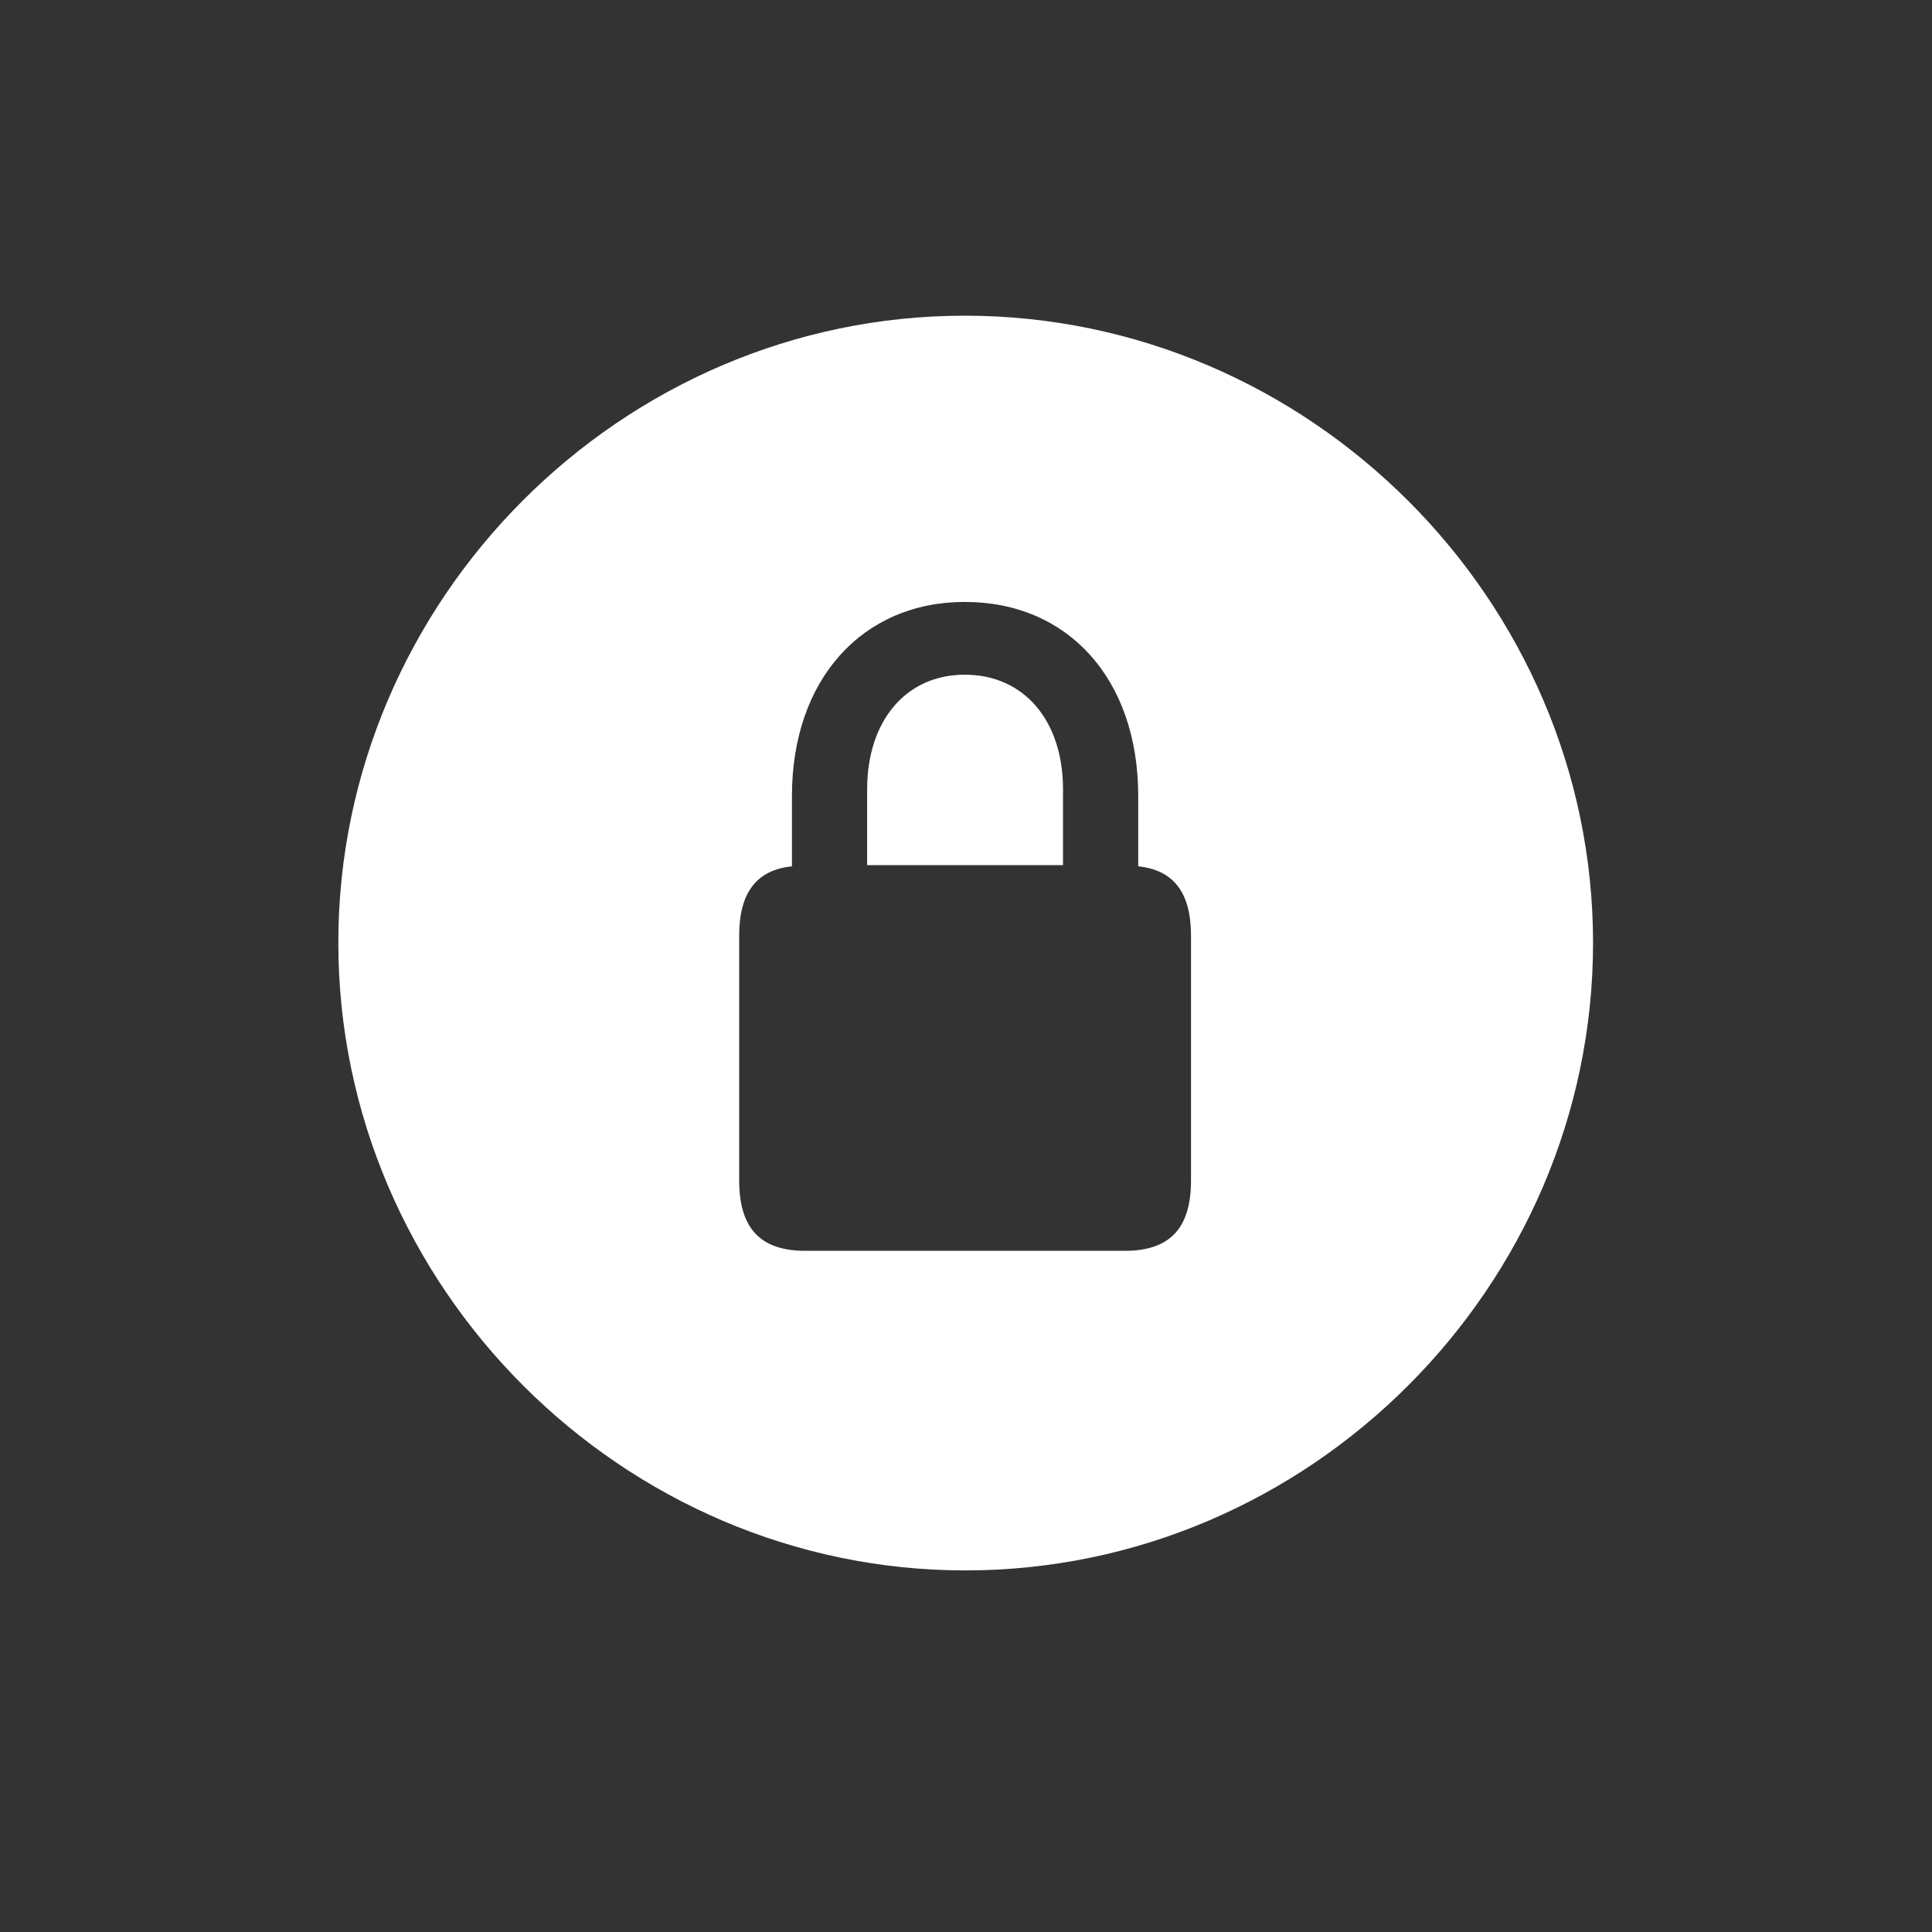 <svg width="78" height="78" viewBox="0 0 78 78" fill="none" xmlns="http://www.w3.org/2000/svg">
    <rect x="0" y="0" width="78" height="78" fill="#333333" stroke="none"/>
    <path d="M38.975 63.402C52.858 63.402 64.316 51.944 64.316 38.061C64.316 24.203 52.833 12.745 38.951 12.745C25.093 12.745 13.659 24.203 13.659 38.061C13.659 51.944 25.118 63.402 38.975 63.402ZM29.843 47.659V37.768C29.843 36.029 30.553 35.123 31.973 34.976V32.136C31.973 27.435 34.813 24.302 38.951 24.302C43.138 24.302 45.953 27.435 45.953 32.136V34.976C47.373 35.123 48.084 36.029 48.084 37.768V47.659C48.084 49.618 47.202 50.499 45.415 50.499H32.512C30.724 50.499 29.843 49.618 29.843 47.659ZM35.009 34.928H42.917V31.867C42.917 29.076 41.326 27.239 38.951 27.239C36.576 27.239 35.009 29.1 35.009 31.867V34.928Z"
          fill="white"/>
</svg>
